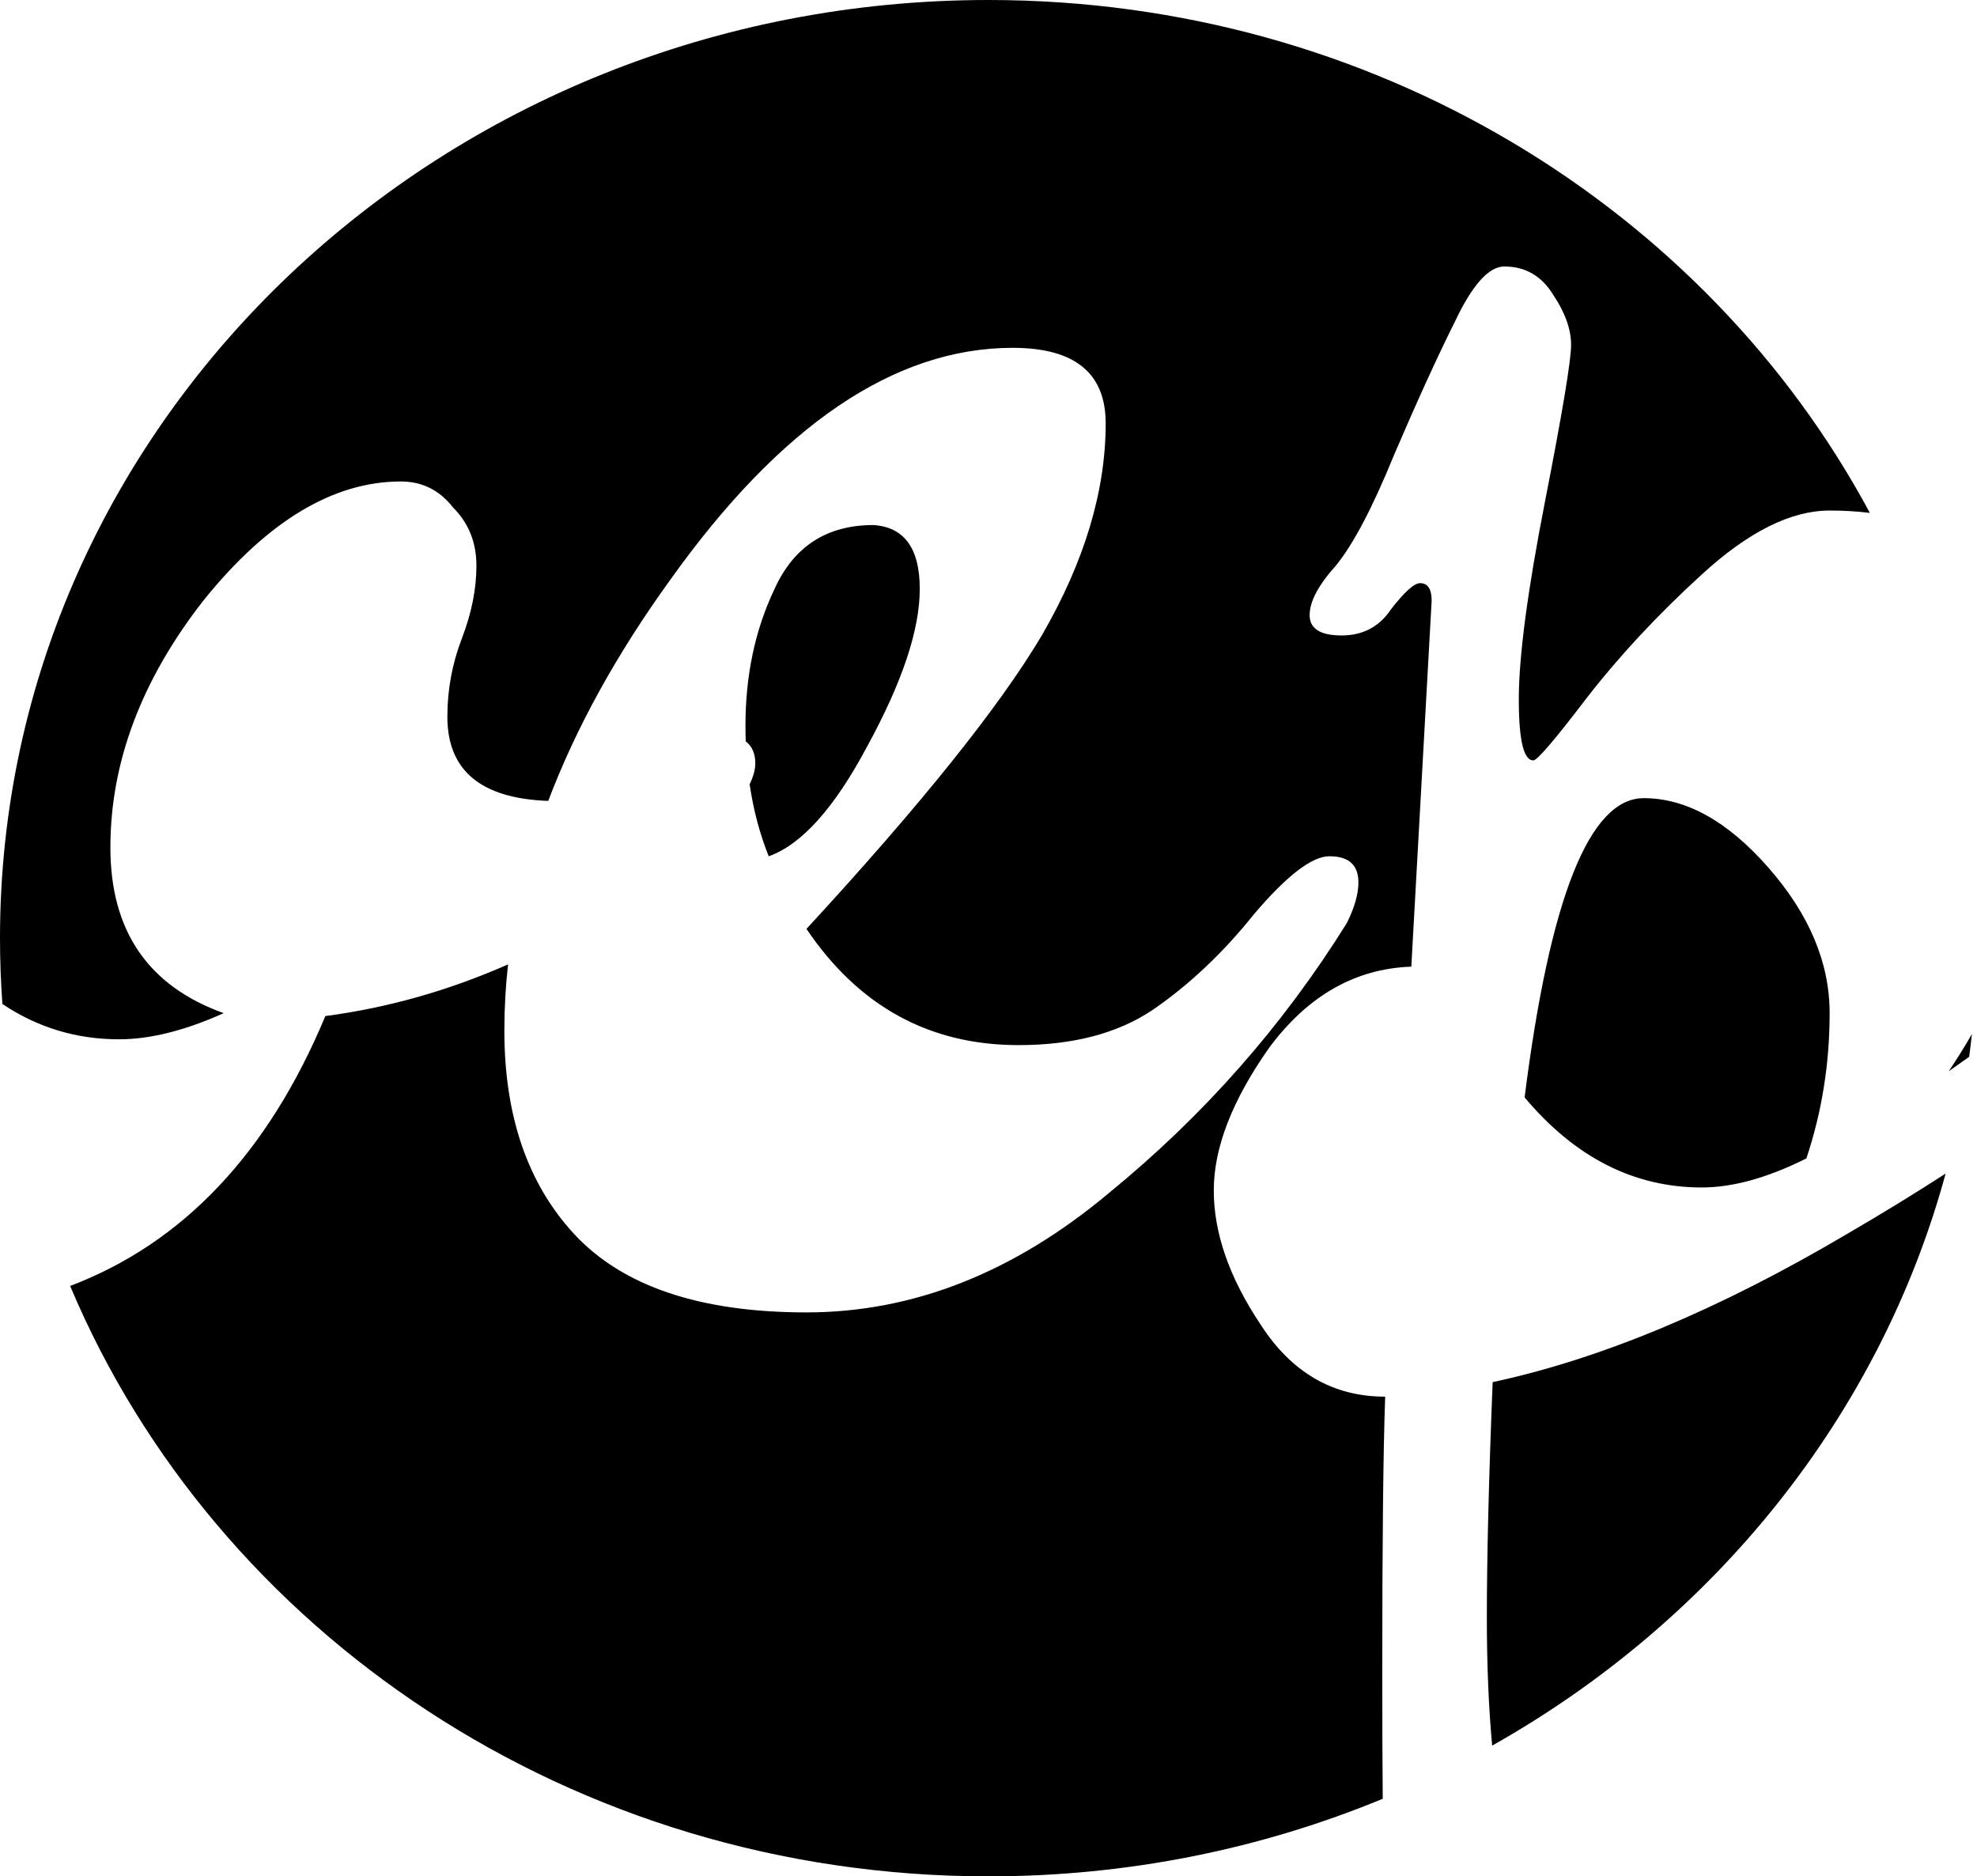 <svg viewBox="0 0 98 93" fill="none" xmlns="http://www.w3.org/2000/svg">
<path fill="currentColor" fill-rule="evenodd" clip-rule="evenodd" d="M3.477 63.738C10.694 80.885 28.356 93 49 93C55.946 93 62.555 91.628 68.542 89.155C68.527 87.389 68.519 85.257 68.519 82.76C68.519 76.424 68.567 71.912 68.663 69.224C66.071 69.224 64.007 68.024 62.471 65.624C60.935 63.32 60.167 61.112 60.167 59C60.167 56.888 61.079 54.536 62.903 51.944C64.823 49.352 67.175 48.008 69.959 47.912L70.967 29.768C70.967 29.192 70.775 28.904 70.391 28.904C70.103 28.904 69.623 29.336 68.951 30.2C68.375 31.064 67.559 31.496 66.503 31.496C65.447 31.496 64.919 31.16 64.919 30.488C64.919 29.816 65.351 29 66.215 28.04C67.079 26.984 68.039 25.16 69.095 22.568C70.247 19.88 71.255 17.672 72.119 15.944C72.983 14.12 73.799 13.208 74.567 13.208C75.623 13.208 76.439 13.688 77.015 14.648C77.591 15.512 77.879 16.328 77.879 17.096C77.879 17.864 77.447 20.456 76.583 24.872C75.719 29.288 75.287 32.552 75.287 34.664C75.287 36.68 75.527 37.688 76.007 37.688C76.199 37.688 77.063 36.68 78.599 34.664C80.231 32.552 82.151 30.488 84.359 28.472C86.663 26.36 88.775 25.304 90.695 25.304C91.394 25.304 92.059 25.343 92.689 25.422C84.59 10.334 68.067 0 49 0C21.938 0 0 20.819 0 46.5C0 47.596 0.04 48.684 0.119 49.762C1.86 50.929 3.788 51.512 5.904 51.512C7.44 51.512 9.168 51.08 11.088 50.216C7.344 48.872 5.472 46.136 5.472 42.008C5.472 37.784 7.008 33.704 10.08 29.768C13.248 25.832 16.512 23.864 19.872 23.864C20.928 23.864 21.792 24.296 22.464 25.16C23.232 25.928 23.616 26.888 23.616 28.04C23.616 29.192 23.376 30.392 22.896 31.64C22.416 32.888 22.176 34.184 22.176 35.528C22.176 38.19 23.843 39.579 27.177 39.696C28.544 36.084 30.554 32.439 33.209 28.76C38.681 21.08 44.345 17.24 50.201 17.24C53.273 17.24 54.809 18.488 54.809 20.984C54.809 24.344 53.753 27.848 51.641 31.496C49.529 35.048 45.641 39.896 39.977 46.04C42.569 49.88 46.073 51.8 50.489 51.8C53.177 51.8 55.385 51.224 57.113 50.072C58.937 48.824 60.617 47.24 62.153 45.32C63.785 43.4 65.033 42.44 65.897 42.44C66.857 42.44 67.337 42.872 67.337 43.736C67.337 44.312 67.145 44.984 66.761 45.752C63.593 50.84 59.657 55.304 54.953 59.144C50.249 63.08 45.257 65.048 39.977 65.048C34.697 65.048 30.857 63.752 28.457 61.16C26.153 58.664 25.001 55.304 25.001 51.08C25.001 49.99 25.062 48.897 25.184 47.8C22.234 49.1 19.215 49.954 16.128 50.36C13.293 57.152 9.076 61.611 3.477 63.738ZM37.159 38.874C37.346 40.143 37.661 41.331 38.105 42.44C39.737 41.864 41.369 40.04 43.001 36.968C44.729 33.8 45.593 31.208 45.593 29.192C45.593 27.176 44.825 26.12 43.289 26.024C40.985 26.024 39.353 27.08 38.393 29.192C37.433 31.208 36.953 33.464 36.953 35.96C36.953 36.226 36.958 36.488 36.967 36.748C37.282 36.988 37.44 37.349 37.44 37.832C37.44 38.14 37.346 38.487 37.159 38.874ZM97.748 51.249C97.391 51.873 97.008 52.488 96.599 53.096C96.939 52.858 97.276 52.62 97.612 52.38C97.662 52.005 97.707 51.628 97.748 51.249ZM96.445 58.167C94.901 59.165 93.273 60.163 91.559 61.16C85.223 64.904 79.367 67.352 73.991 68.504C73.799 73.304 73.703 77.192 73.703 80.168C73.703 82.49 73.791 84.607 73.966 86.52C84.95 80.336 93.17 70.195 96.445 58.167ZM75.575 54.392C76.823 44.504 78.791 39.56 81.479 39.56C83.591 39.56 85.655 40.712 87.671 43.016C89.687 45.32 90.695 47.72 90.695 50.216C90.695 52.712 90.311 55.112 89.543 57.416C87.623 58.376 85.895 58.856 84.359 58.856C80.999 58.856 78.071 57.368 75.575 54.392Z"/>
</svg>
